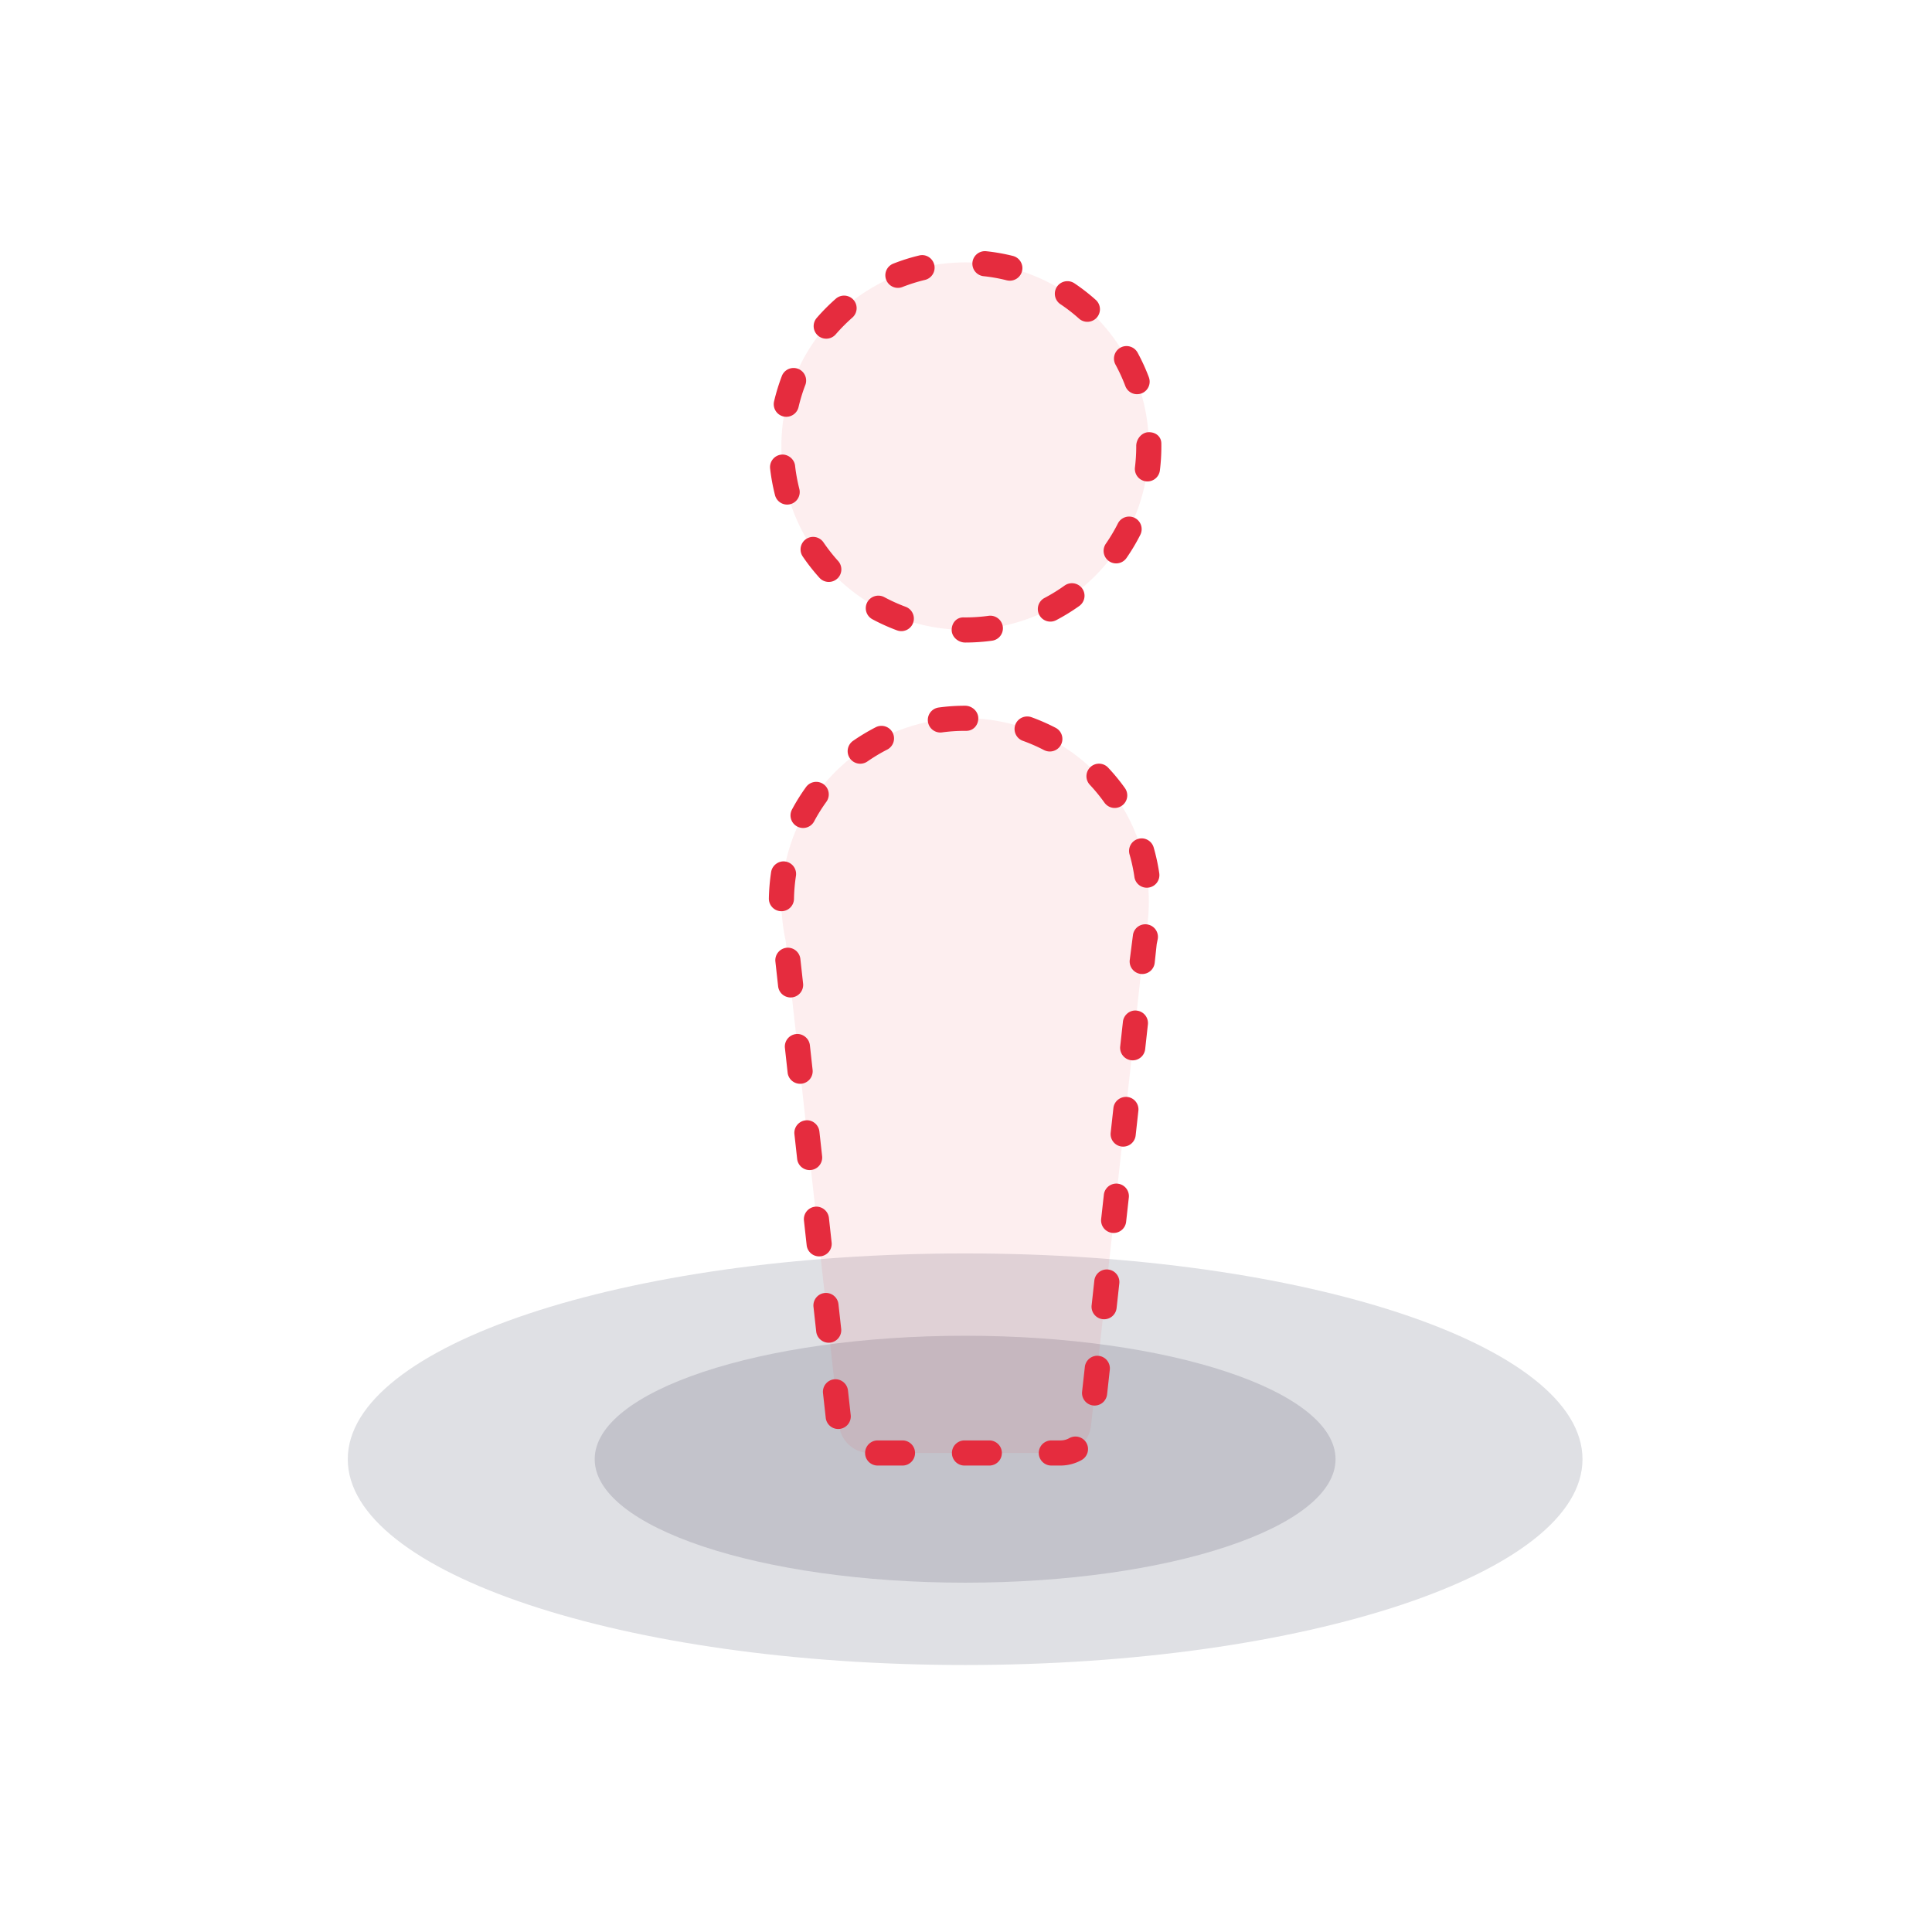 <?xml version="1.0" standalone="no"?><!DOCTYPE svg PUBLIC "-//W3C//DTD SVG 1.1//EN" "http://www.w3.org/Graphics/SVG/1.1/DTD/svg11.dtd"><svg t="1658235762918" class="icon" viewBox="0 0 1024 1024" version="1.1" xmlns="http://www.w3.org/2000/svg" p-id="28120" xmlns:xlink="http://www.w3.org/1999/xlink" width="200" height="200"><defs><style type="text/css">@font-face { font-family: feedback-iconfont; src: url("//at.alicdn.com/t/font_1031158_u69w8yhxdu.woff2?t=1630033759944") format("woff2"), url("//at.alicdn.com/t/font_1031158_u69w8yhxdu.woff?t=1630033759944") format("woff"), url("//at.alicdn.com/t/font_1031158_u69w8yhxdu.ttf?t=1630033759944") format("truetype"); }
</style></defs><path d="M838.753 773.412c0 60.242-146.499 109.076-327.219 109.076-180.71 0-327.209-48.835-327.209-109.076 0-60.237 146.499-109.071 327.214-109.071s327.214 48.835 327.214 109.071" fill="#DFE0E4" p-id="28121"></path><path d="M707.866 773.412c0 36.147-87.9 65.444-196.332 65.444-108.426 0-196.326-29.297-196.326-65.444s87.9-65.439 196.326-65.439c108.431 0 196.332 29.297 196.332 65.434" fill="#C3C3CB" p-id="28122"></path><path d="M511.539 333.824c53.77 0 97.367-43.597 97.367-97.372s-43.597-97.367-97.372-97.367-97.372 43.592-97.372 97.367S457.759 333.824 511.539 333.824M511.539 380.621c-53.78 0-97.377 43.602-97.377 97.377 0 7.183 0.835 14.162 2.309 20.905l28.334 256.691a16.297 16.297 0 0 0 16.205 14.515h101.053a16.292 16.292 0 0 0 16.2-14.515l28.334-256.691c1.475-6.743 2.309-13.722 2.309-20.905 0-53.775-43.597-97.372-97.372-97.372" fill="#E52C3E" fill-opacity=".08" p-id="28123"></path><path d="M535.229 148.772c-0.532 0-1.075-0.067-1.623-0.195a86.487 86.487 0 0 0-12.262-2.186 6.646 6.646 0 1 1 1.382-13.235c4.716 0.497 9.472 1.326 14.131 2.493 3.564 0.896 5.734 4.526 4.833 8.09-0.768 3.016-3.471 5.033-6.461 5.033M475.904 152.576a6.646 6.646 0 0 1-6.185-4.214 6.641 6.641 0 0 1 3.748-8.632 102.088 102.088 0 0 1 13.686-4.316c3.599-0.922 7.168 1.362 8.023 4.925a6.656 6.656 0 0 1-4.931 8.023c-4.04 0.973-8.038 2.232-11.894 3.738a6.451 6.451 0 0 1-2.447 0.476m100.434 17.992c-1.582 0-3.174-0.563-4.434-1.69a87.982 87.982 0 0 0-9.866-7.654 6.682 6.682 0 0 1-1.833-9.247 6.692 6.692 0 0 1 9.247-1.833c3.922 2.637 7.731 5.581 11.325 8.801a6.661 6.661 0 0 1-4.439 11.622M437.919 179.507a6.646 6.646 0 0 1-5.018-11.023 105.088 105.088 0 0 1 10.097-10.158 6.651 6.651 0 1 1 8.765 10.01 95.145 95.145 0 0 0-8.827 8.883 6.63 6.63 0 0 1-5.018 2.289m164.762 29.43a6.641 6.641 0 0 1-6.231-4.316 92.211 92.211 0 0 0-5.212-11.372A6.656 6.656 0 0 1 593.92 184.218a6.697 6.697 0 0 1 9.027 2.678c2.289 4.224 4.301 8.602 5.965 13.041a6.646 6.646 0 0 1-6.226 8.996m-185.928 11.976a6.676 6.676 0 0 1-6.487-8.177c1.091-4.613 2.509-9.236 4.224-13.691a6.666 6.666 0 0 1 12.431 4.782 89.324 89.324 0 0 0-3.681 11.95 6.671 6.671 0 0 1-6.487 5.135m191.411 34.253a6.641 6.641 0 0 1-6.615-7.465c0.44-3.651 0.676-7.363 0.676-11.146-0.102-3.686 2.796-7.373 6.477-7.465 3.686-0.143 6.717 2.15 6.825 5.837l0.015 1.628c0 4.326-0.256 8.591-0.783 12.769a6.656 6.656 0 0 1-6.595 5.847m-190.956 12.273a6.656 6.656 0 0 1-6.451-5.018 105.329 105.329 0 0 1-2.586-14.095 6.666 6.666 0 0 1 5.878-7.357c3.379-0.415 6.943 2.196 7.357 5.878 0.451 4.096 1.229 8.228 2.253 12.298a6.651 6.651 0 0 1-6.451 8.294m174.387 31.176a6.646 6.646 0 0 1-5.478-10.435c2.391-3.461 4.536-7.066 6.385-10.732a6.651 6.651 0 0 1 8.945-2.934c3.277 1.649 4.588 5.652 2.939 8.945-2.12 4.198-4.582 8.33-7.322 12.283a6.646 6.646 0 0 1-5.473 2.867m-152.33 9.825c-1.828 0-3.63-0.748-4.946-2.202A105.216 105.216 0 0 1 425.472 294.963a6.646 6.646 0 1 1 10.993-7.491c2.345 3.43 4.946 6.748 7.741 9.841a6.651 6.651 0 0 1-4.941 11.121m117.458 21.033c-2.391 0-4.69-1.29-5.888-3.564a6.641 6.641 0 0 1 2.796-8.98 93.527 93.527 0 0 0 10.65-6.579 6.707 6.707 0 0 1 9.293 1.536 6.671 6.671 0 0 1-1.536 9.303 107.377 107.377 0 0 1-12.216 7.516c-0.993 0.512-2.043 0.768-3.098 0.768m-78.981 5.053c-0.763 0-1.536-0.128-2.314-0.415a103.962 103.962 0 0 1-13.046-5.888 6.656 6.656 0 0 1-2.708-9.021 6.702 6.702 0 0 1 9.021-2.703c3.64 1.961 7.465 3.686 11.366 5.135a6.661 6.661 0 0 1-2.319 12.892m33.792 6.036c-3.681 0-7.127-2.99-7.127-6.661 0-3.676 2.514-6.666 6.195-6.666l1.208 0.01c3.891 0 8.09-0.282 12.206-0.845a6.702 6.702 0 0 1 7.485 5.699 6.636 6.636 0 0 1-5.693 7.491c-4.705 0.645-9.503 0.973-14.275 0.973M498.401 388.25c-3.277 0-6.124-2.422-6.579-5.765a6.646 6.646 0 0 1 5.693-7.485c4.618-0.64 9.318-0.947 14.013-0.947 3.681 0 6.984 2.975 6.984 6.656 0 3.676-2.652 6.656-6.333 6.656h-0.65c-4.147 0-8.212 0.271-12.216 0.819a4.966 4.966 0 0 1-0.911 0.061m58.02 10.066c-1.039 0-2.089-0.251-3.082-0.758a91.197 91.197 0 0 0-11.203-4.9 6.661 6.661 0 0 1-4.004-8.53 6.738 6.738 0 0 1 8.53-4.004c4.429 1.603 8.75 3.502 12.846 5.632a6.656 6.656 0 0 1-3.087 12.559M455.936 404.787c-2.109 0-4.173-1.004-5.478-2.857a6.671 6.671 0 0 1 1.679-9.267 107.674 107.674 0 0 1 12.032-7.219 6.656 6.656 0 1 1 6.062 11.858c-3.651 1.859-7.142 3.978-10.501 6.303a6.702 6.702 0 0 1-3.794 1.183m134.886 23.45c-2.079 0-4.127-0.983-5.427-2.801a93.148 93.148 0 0 0-7.747-9.467 6.63 6.63 0 0 1 0.297-9.4 6.63 6.63 0 0 1 9.4 0.307 102.426 102.426 0 0 1 8.893 10.834 6.661 6.661 0 0 1-5.417 10.522m-165.171 10.609a6.661 6.661 0 0 1-5.878-9.789c2.202-4.111 4.7-8.115 7.444-11.899a6.656 6.656 0 0 1 10.788 7.803 89.093 89.093 0 0 0-6.477 10.358c-1.193 2.253-3.492 3.533-5.873 3.533m182.18 31.662c-3.251 0-6.093-2.376-6.574-5.693a88.284 88.284 0 0 0-2.575-11.96c-1.014-3.523 1.024-7.219 4.557-8.228 3.502-1.055 7.219 1.024 8.233 4.557 1.3 4.506 2.289 9.119 2.964 13.706a6.676 6.676 0 0 1-6.605 7.619m-193.659 12.457h-0.133a6.666 6.666 0 0 1-6.528-6.789c0.097-4.69 0.497-9.385 1.198-13.962 0.548-3.63 4.055-6.164 7.578-5.581a6.656 6.656 0 0 1 5.581 7.583 92.278 92.278 0 0 0-1.039 12.221 6.661 6.661 0 0 1-6.656 6.528m191.242 33.28a6.656 6.656 0 0 1-6.636-7.383l1.741-13.563c0.696-3.615 4.096-5.98 7.793-5.289a6.656 6.656 0 0 1 5.294 7.788l-0.522 2.55-1.075 9.969a6.651 6.651 0 0 1-6.595 5.929m-186.394 12.431a6.656 6.656 0 0 1-6.605-5.929l-1.444-13.066a6.656 6.656 0 0 1 5.888-7.347 6.697 6.697 0 0 1 7.347 5.893l1.444 13.061a6.666 6.666 0 0 1-6.63 7.388m181.335 33.321a6.656 6.656 0 0 1-6.63-7.388l1.444-13.076c0.399-3.666 3.784-6.374 7.347-5.888a6.656 6.656 0 0 1 5.888 7.347l-1.444 13.076a6.661 6.661 0 0 1-6.605 5.929m-176.297 12.426a6.656 6.656 0 0 1-6.605-5.929l-1.439-13.076a6.661 6.661 0 0 1 5.888-7.347c3.497-0.425 6.943 2.237 7.347 5.888l1.444 13.082a6.661 6.661 0 0 1-6.636 7.383m171.254 33.311a6.656 6.656 0 0 1-6.63-7.383l1.444-13.066c0.399-3.671 3.732-6.231 7.347-5.888a6.656 6.656 0 0 1 5.888 7.342l-1.444 13.066a6.666 6.666 0 0 1-6.605 5.929m-166.205 12.426a6.656 6.656 0 0 1-6.605-5.924l-1.444-13.066a6.666 6.666 0 0 1 5.888-7.352c3.553-0.476 6.943 2.227 7.347 5.893l1.444 13.071a6.661 6.661 0 0 1-6.63 7.378m161.157 33.331a6.666 6.666 0 0 1-6.63-7.388l1.449-13.066a6.661 6.661 0 0 1 13.235 1.454l-1.449 13.066a6.656 6.656 0 0 1-6.605 5.929m-156.114 12.426a6.666 6.666 0 0 1-6.605-5.929l-1.439-13.066a6.656 6.656 0 0 1 5.888-7.342 6.728 6.728 0 0 1 7.347 5.888l1.434 13.066a6.656 6.656 0 0 1-6.625 7.383m151.06 33.321a6.656 6.656 0 0 1-6.63-7.383l1.434-13.082a6.615 6.615 0 0 1 7.357-5.888 6.656 6.656 0 0 1 5.883 7.342l-1.439 13.082a6.666 6.666 0 0 1-6.605 5.929m-146.002 12.431a6.661 6.661 0 0 1-6.605-5.929l-1.444-13.082a6.661 6.661 0 0 1 5.888-7.342 6.687 6.687 0 0 1 7.347 5.888l1.444 13.082a6.656 6.656 0 0 1-6.63 7.383m140.954 33.306a6.656 6.656 0 0 1-6.63-7.383l1.449-13.066c0.399-3.666 3.753-6.349 7.347-5.888a6.671 6.671 0 0 1 5.888 7.342l-1.444 13.071a6.666 6.666 0 0 1-6.605 5.924M444.262 757.402a6.656 6.656 0 0 1-6.605-5.934l-1.449-13.056a6.661 6.661 0 0 1 5.888-7.352 6.733 6.733 0 0 1 7.347 5.888l1.449 13.066a6.666 6.666 0 0 1-6.63 7.388m34.074 19.369h-13.158c-3.686 0-6.656-2.97-6.656-6.656 0-3.681 2.97-6.656 6.656-6.656h13.158c3.681 0 6.656 2.975 6.656 6.656 0 3.686-2.975 6.656-6.656 6.656m46.019 0h-13.158c-3.676 0-6.656-2.97-6.656-6.656 0-3.681 2.98-6.656 6.656-6.656h13.158a6.656 6.656 0 1 1 0 13.312m37.693 0h-4.823a6.656 6.656 0 1 1 0-13.312h4.823c1.679 0 3.261-0.41 4.721-1.229a6.687 6.687 0 0 1 9.062 2.56c1.792 3.195 0.65 7.25-2.565 9.062a22.989 22.989 0 0 1-11.218 2.918" fill="#E52C3E" p-id="28124"></path></svg>